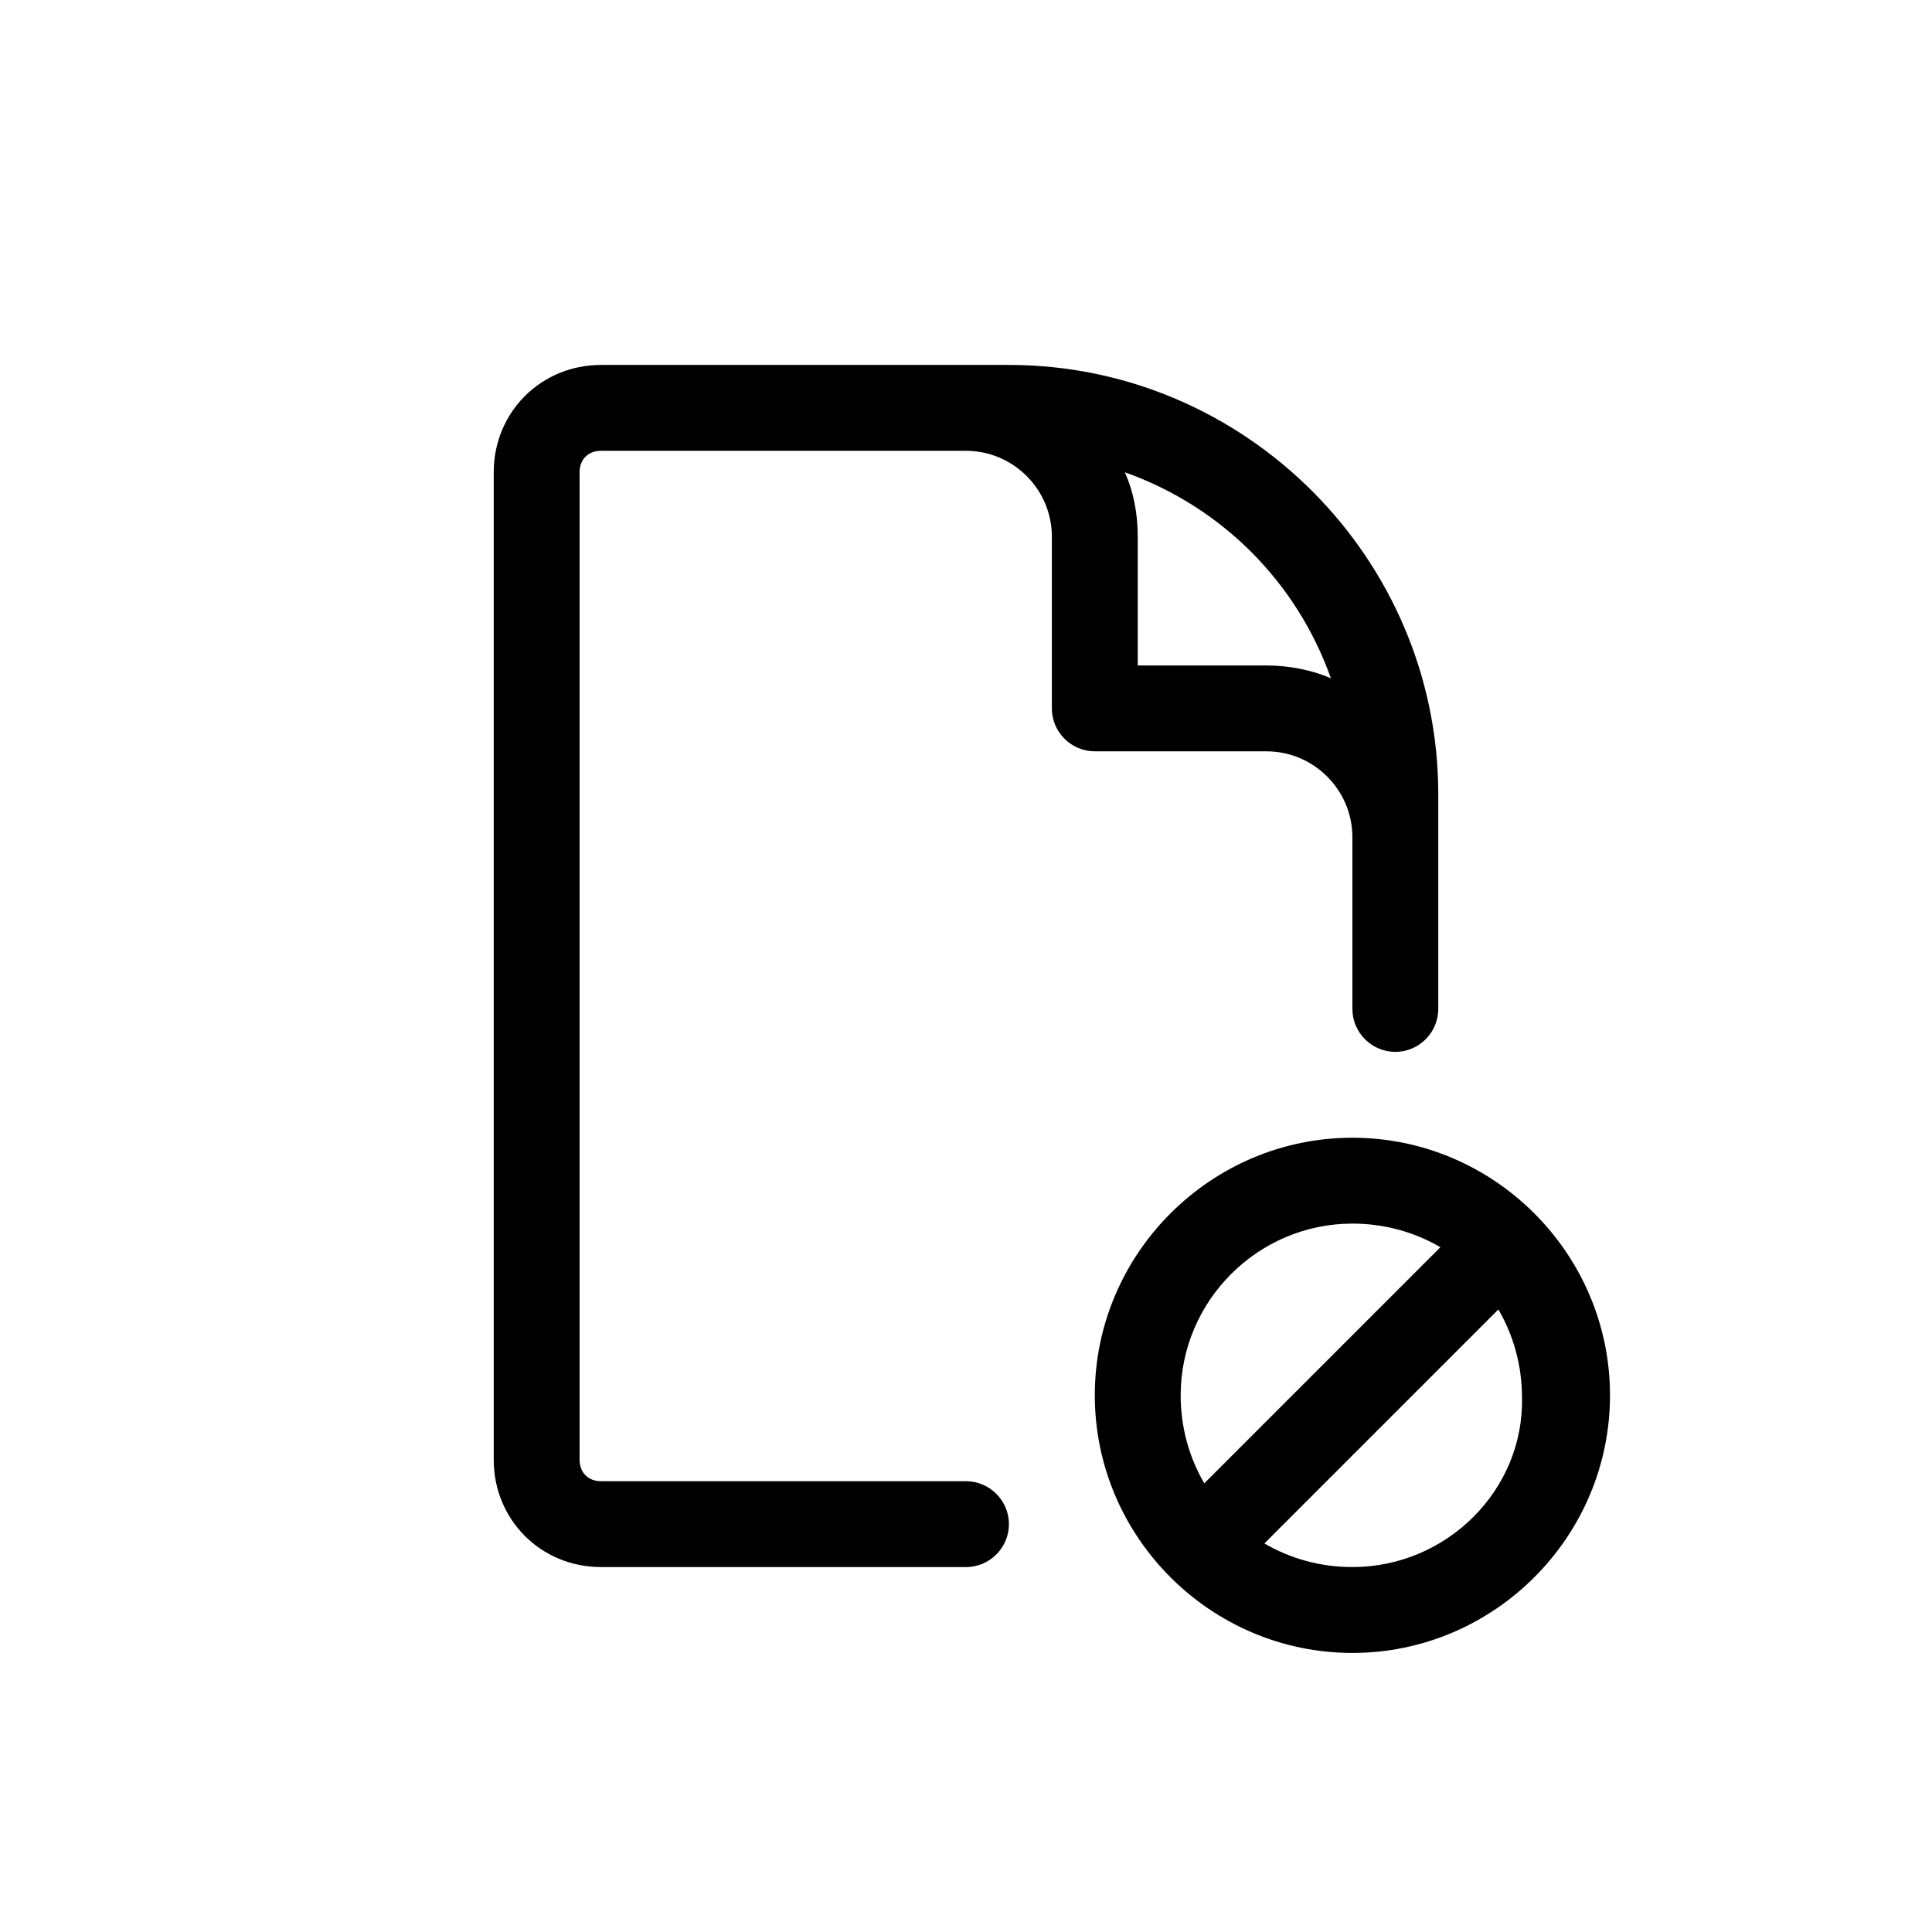 <svg height='300px' width='300px'  fill="#000000" xmlns="http://www.w3.org/2000/svg" xmlns:xlink="http://www.w3.org/1999/xlink" version="1.1" x="0px" y="0px" viewBox="0 0 90 90" enable-background="new 0 0 90 90" xml:space="preserve"><path d="M51,35h8c2.2,0,4,1.8,4,4v8c0,1.1,0.9,2,2,2s2-0.9,2-2V37c0-11-9-20-20-20H28c-2.8,0-5,2.2-5,5v46c0,2.8,2.2,5,5,5h17  c1.1,0,2-0.9,2-2s-0.9-2-2-2H28c-0.6,0-1-0.4-1-1V22c0-0.6,0.4-1,1-1h17c2.2,0,4,1.8,4,4v8C49,34.1,49.9,35,51,35z M62,31.6  c-0.9-0.4-2-0.6-3-0.6h-6v-6c0-1.1-0.2-2.1-0.6-3C56.9,23.6,60.4,27.1,62,31.6z"></path><path d="M63,53c-6.6,0-12,5.4-12,12c0,6.6,5.4,12,12,12s12-5.4,12-12C75,58.4,69.6,53,63,53z M63,57c1.5,0,2.9,0.4,4.1,1.1  L56.1,69.1C55.4,67.9,55,66.5,55,65C55,60.6,58.6,57,63,57z M63,73c-1.5,0-2.9-0.4-4.1-1.1l10.9-10.9c0.7,1.2,1.1,2.6,1.1,4.1  C71,69.4,67.4,73,63,73z"></path></svg>
